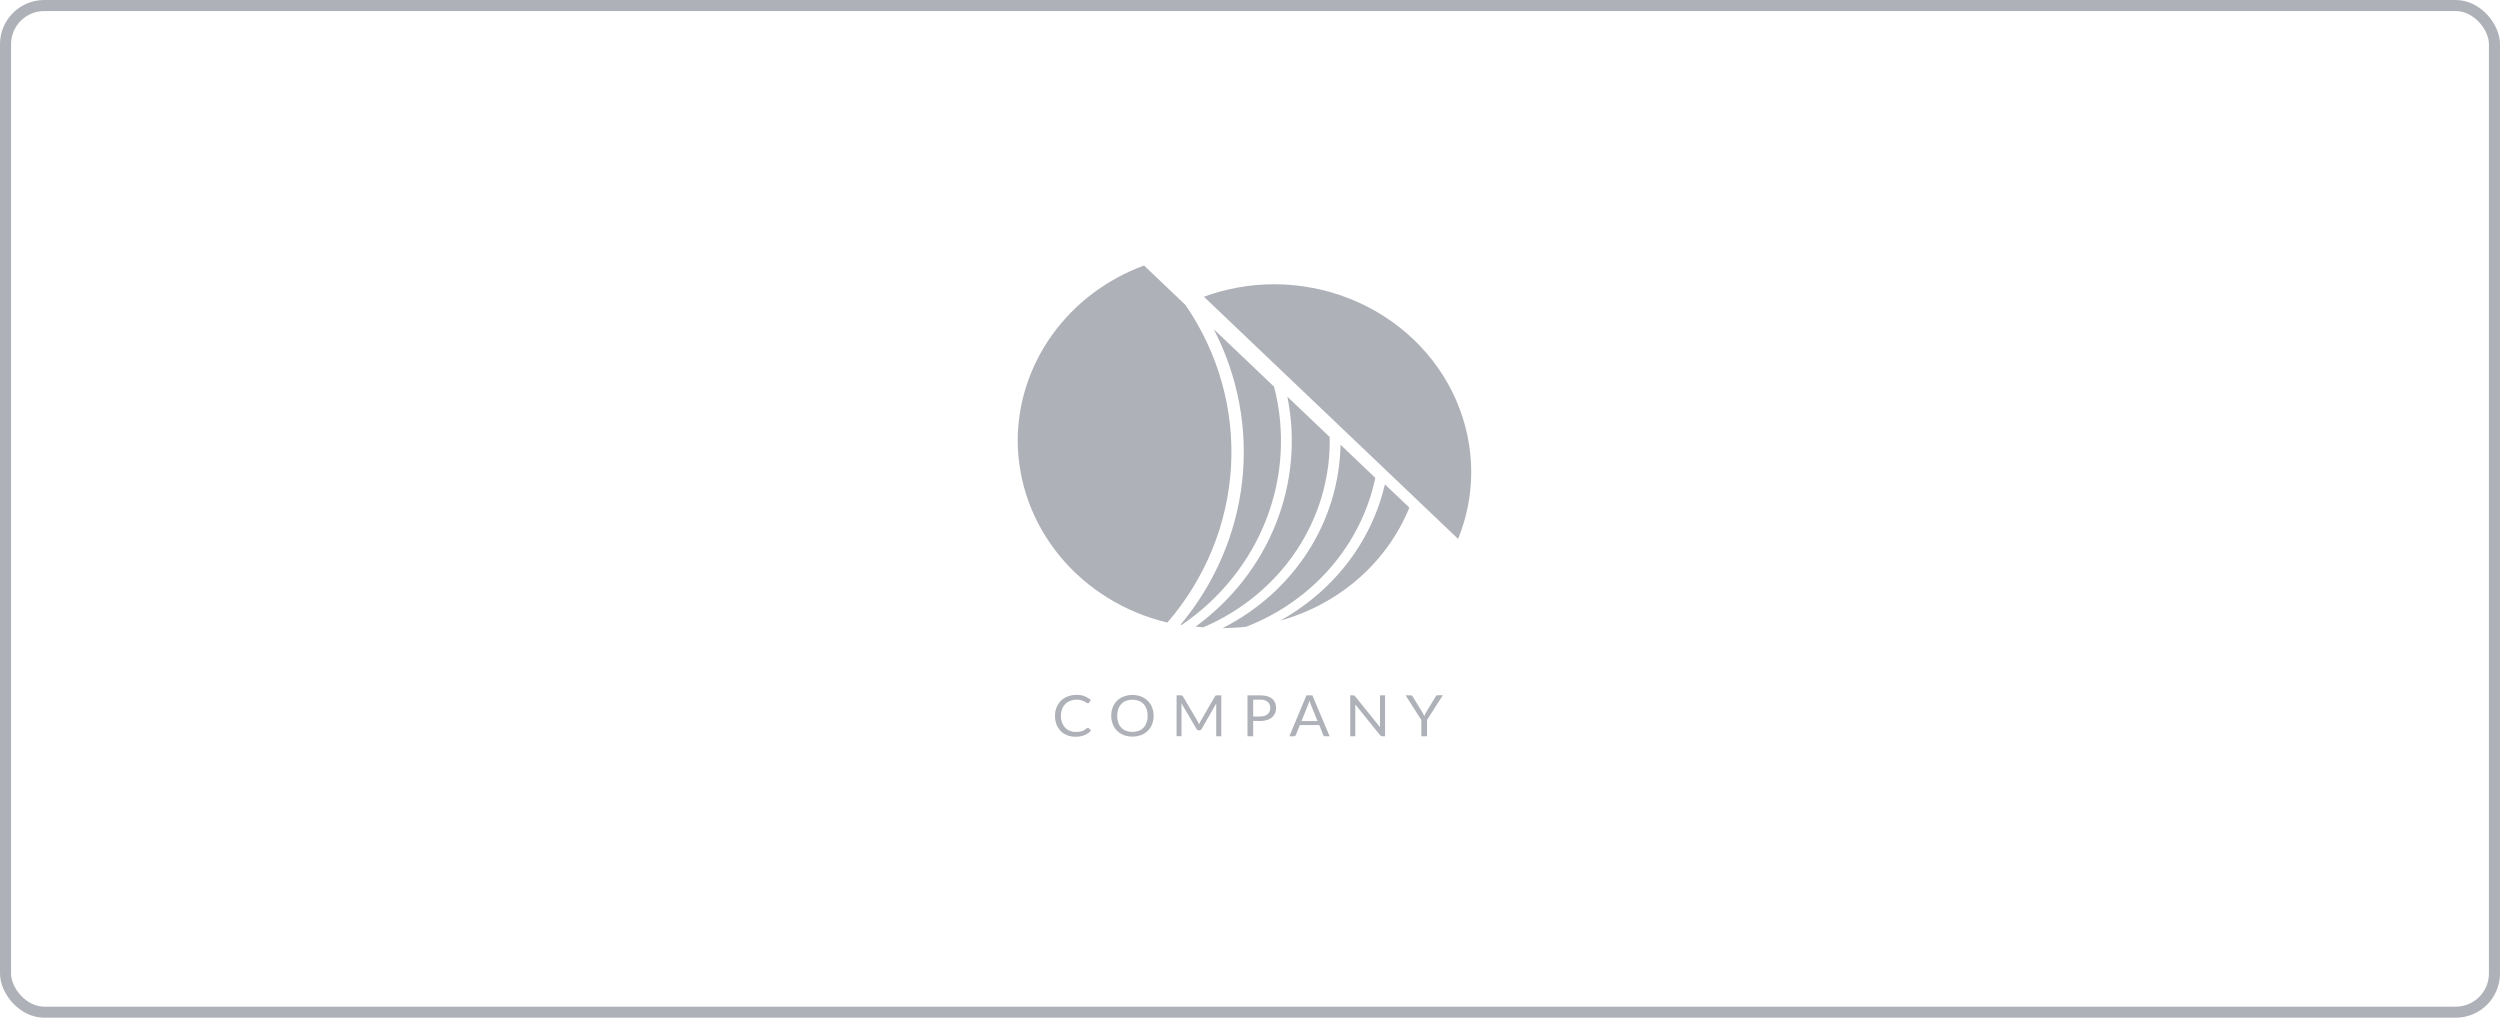 <svg width="226" height="92" viewBox="0 0 226 92" fill="none" xmlns="http://www.w3.org/2000/svg">
<rect x="0.5" y="0.5" width="225" height="91" rx="3.5" stroke="#AFB1B8"/>
<path d="M98.345 65.795C98.36 65.795 98.375 65.798 98.389 65.804C98.403 65.81 98.415 65.818 98.425 65.829L98.631 66.045C98.471 66.219 98.274 66.359 98.052 66.454C97.793 66.558 97.513 66.608 97.232 66.601C96.967 66.606 96.705 66.559 96.46 66.464C96.239 66.376 96.041 66.244 95.879 66.076C95.713 65.903 95.585 65.7 95.503 65.478C95.413 65.232 95.369 64.972 95.372 64.711C95.368 64.449 95.416 64.188 95.513 63.942C95.603 63.719 95.739 63.516 95.912 63.344C96.088 63.175 96.298 63.042 96.529 62.954C96.783 62.86 97.053 62.814 97.324 62.817C97.577 62.811 97.828 62.853 98.062 62.942C98.266 63.026 98.453 63.143 98.615 63.287L98.443 63.518C98.431 63.534 98.416 63.548 98.399 63.559C98.379 63.573 98.355 63.579 98.33 63.577C98.303 63.575 98.278 63.566 98.255 63.552L98.163 63.491L98.034 63.412C97.979 63.383 97.921 63.358 97.862 63.336C97.786 63.31 97.707 63.29 97.628 63.275C97.527 63.257 97.424 63.249 97.322 63.251C97.126 63.248 96.932 63.283 96.751 63.353C96.582 63.419 96.429 63.517 96.303 63.643C96.175 63.776 96.076 63.933 96.013 64.103C95.94 64.299 95.904 64.504 95.907 64.711C95.904 64.921 95.94 65.13 96.013 65.329C96.075 65.498 96.172 65.654 96.298 65.787C96.416 65.912 96.562 66.009 96.725 66.072C96.893 66.138 97.073 66.171 97.255 66.17C97.36 66.171 97.465 66.165 97.569 66.15C97.738 66.13 97.901 66.074 98.044 65.986C98.117 65.941 98.184 65.89 98.248 65.834C98.274 65.81 98.309 65.796 98.345 65.795Z" fill="#AFB1B8"/>
<path d="M104.287 64.711C104.29 64.971 104.243 65.229 104.148 65.473C104.064 65.694 103.932 65.896 103.761 66.065C103.589 66.234 103.382 66.366 103.153 66.453C102.649 66.636 102.093 66.636 101.589 66.453C101.361 66.365 101.155 66.232 100.985 66.064C100.813 65.892 100.68 65.688 100.594 65.466C100.408 64.972 100.408 64.433 100.594 63.939C100.681 63.716 100.814 63.512 100.985 63.338C101.157 63.175 101.363 63.048 101.589 62.964C102.092 62.777 102.65 62.777 103.153 62.964C103.381 63.052 103.588 63.185 103.76 63.353C103.929 63.523 104.061 63.724 104.148 63.944C104.244 64.189 104.291 64.449 104.287 64.711ZM103.747 64.711C103.751 64.503 103.718 64.296 103.649 64.098C103.592 63.929 103.498 63.773 103.374 63.64C103.253 63.514 103.105 63.415 102.939 63.351C102.573 63.217 102.168 63.217 101.802 63.351C101.637 63.415 101.488 63.514 101.368 63.64C101.242 63.772 101.147 63.928 101.09 64.098C100.959 64.497 100.959 64.925 101.09 65.323C101.148 65.493 101.243 65.649 101.368 65.782C101.489 65.907 101.637 66.005 101.802 66.069C102.169 66.199 102.573 66.199 102.939 66.069C103.105 66.005 103.253 65.907 103.374 65.782C103.497 65.648 103.591 65.493 103.649 65.323C103.718 65.126 103.751 64.919 103.747 64.711Z" fill="#AFB1B8"/>
<path d="M108.341 65.353L108.395 65.49C108.415 65.441 108.433 65.397 108.454 65.353C108.474 65.307 108.496 65.262 108.521 65.218L109.835 62.942C109.861 62.903 109.884 62.878 109.91 62.871C109.945 62.861 109.981 62.857 110.018 62.859H110.406V66.561H109.946V63.839C109.946 63.804 109.946 63.765 109.946 63.724C109.943 63.681 109.943 63.639 109.946 63.596L108.624 65.905C108.607 65.939 108.58 65.968 108.546 65.989C108.513 66.009 108.473 66.02 108.433 66.02H108.359C108.319 66.02 108.279 66.01 108.246 65.989C108.212 65.969 108.185 65.939 108.168 65.905L106.808 63.581C106.808 63.626 106.808 63.67 106.808 63.714C106.808 63.758 106.808 63.797 106.808 63.831V66.554H106.363V62.859H106.751C106.788 62.857 106.824 62.861 106.859 62.871C106.891 62.886 106.917 62.911 106.931 62.942L108.274 65.221C108.3 65.263 108.323 65.307 108.341 65.353Z" fill="#AFB1B8"/>
<path d="M113.287 65.169V66.556H112.773V62.858H113.92C114.136 62.855 114.352 62.882 114.56 62.939C114.727 62.984 114.881 63.063 115.013 63.17C115.127 63.27 115.215 63.394 115.27 63.532C115.331 63.683 115.361 63.844 115.358 64.005C115.36 64.168 115.328 64.328 115.263 64.478C115.201 64.62 115.106 64.747 114.985 64.848C114.853 64.96 114.698 65.043 114.529 65.093C114.329 65.154 114.12 65.183 113.91 65.179L113.287 65.169ZM113.287 64.772H113.91C114.045 64.774 114.179 64.755 114.308 64.716C114.415 64.682 114.513 64.628 114.596 64.557C114.674 64.489 114.733 64.405 114.771 64.312C114.813 64.213 114.834 64.107 114.833 64C114.839 63.898 114.821 63.795 114.781 63.699C114.741 63.603 114.68 63.517 114.602 63.447C114.405 63.3 114.158 63.23 113.91 63.248H113.287V64.772Z" fill="#AFB1B8"/>
<path d="M120.201 66.561H119.795C119.754 66.563 119.714 66.55 119.681 66.527C119.652 66.504 119.629 66.474 119.615 66.441L119.265 65.547H117.508L117.145 66.441C117.132 66.474 117.11 66.502 117.081 66.524C117.048 66.549 117.007 66.562 116.965 66.561H116.559L118.102 62.858H118.637L120.201 66.561ZM117.655 65.186H119.105L118.493 63.679C118.446 63.566 118.408 63.45 118.377 63.331L118.318 63.525C118.3 63.584 118.28 63.638 118.262 63.682L117.655 65.186Z" fill="#AFB1B8"/>
<path d="M122.423 62.875C122.454 62.892 122.481 62.914 122.501 62.942L124.751 65.733C124.751 65.689 124.751 65.645 124.751 65.603C124.751 65.561 124.751 65.52 124.751 65.48V62.858H125.212V66.561H124.954C124.918 66.562 124.882 66.555 124.849 66.539C124.817 66.522 124.789 66.498 124.767 66.471L122.519 63.682C122.521 63.724 122.521 63.767 122.519 63.809C122.519 63.851 122.519 63.888 122.519 63.922V66.561H122.058V62.858H122.331C122.363 62.857 122.394 62.863 122.423 62.875Z" fill="#AFB1B8"/>
<path d="M129.003 65.088V66.559H128.488V65.088L127.066 62.858H127.526C127.566 62.856 127.605 62.867 127.637 62.89C127.665 62.914 127.689 62.942 127.707 62.974L128.596 64.412C128.632 64.473 128.663 64.53 128.689 64.584C128.715 64.638 128.735 64.689 128.753 64.74L128.82 64.581C128.845 64.523 128.874 64.466 128.908 64.412L129.785 62.964C129.803 62.935 129.826 62.908 129.852 62.885C129.882 62.86 129.922 62.847 129.962 62.849H130.428L129.003 65.088Z" fill="#AFB1B8"/>
<path d="M108.086 56.644C108.31 56.671 108.536 56.693 108.765 56.713C112.236 55.234 115.172 52.813 117.206 49.753C119.241 46.692 120.283 43.129 120.204 39.507L116.379 35.863C117.156 39.719 116.793 43.705 115.328 47.375C113.864 51.045 111.356 54.255 108.086 56.644Z" fill="#AFB1B8"/>
<path d="M106.72 56.475L106.823 56.494C110.318 54.113 112.982 50.788 114.471 46.949C115.96 43.11 116.207 38.933 115.178 34.959L109.73 29.769C111.933 34.035 112.82 38.81 112.288 43.537C111.755 48.265 109.824 52.751 106.72 56.475Z" fill="#AFB1B8"/>
<path d="M125.196 43.786C124.271 47.765 122.023 51.354 118.786 54.02C117.841 54.802 116.822 55.5 115.741 56.102C118.376 55.365 120.799 54.06 122.821 52.289C124.843 50.518 126.412 48.328 127.406 45.889L125.196 43.786Z" fill="#AFB1B8"/>
<path d="M124.329 43.2L121.183 40.203C121.123 43.62 120.104 46.959 118.231 49.874C116.358 52.788 113.699 55.172 110.532 56.776H110.548C111.253 56.776 111.959 56.736 112.659 56.656C115.619 55.505 118.234 53.674 120.27 51.326C122.306 48.978 123.701 46.187 124.329 43.2Z" fill="#AFB1B8"/>
<path d="M107.176 27.58L103.423 24C100.068 25.235 97.183 27.406 95.145 30.23C93.106 33.053 92.01 36.397 92 39.823V39.823C92.013 43.61 93.35 47.284 95.801 50.264C98.252 53.245 101.676 55.361 105.532 56.279C108.974 52.284 110.989 47.347 111.285 42.186C111.58 37.025 110.141 31.909 107.176 27.58Z" fill="#AFB1B8"/>
<path d="M133 42.649C132.986 38.157 131.107 33.852 127.773 30.676C124.439 27.499 119.921 25.709 115.206 25.696C113.027 25.694 110.867 26.077 108.835 26.826L131.812 48.717C132.598 46.782 133.001 44.724 133 42.649Z" fill="#AFB1B8"/>
</svg>
